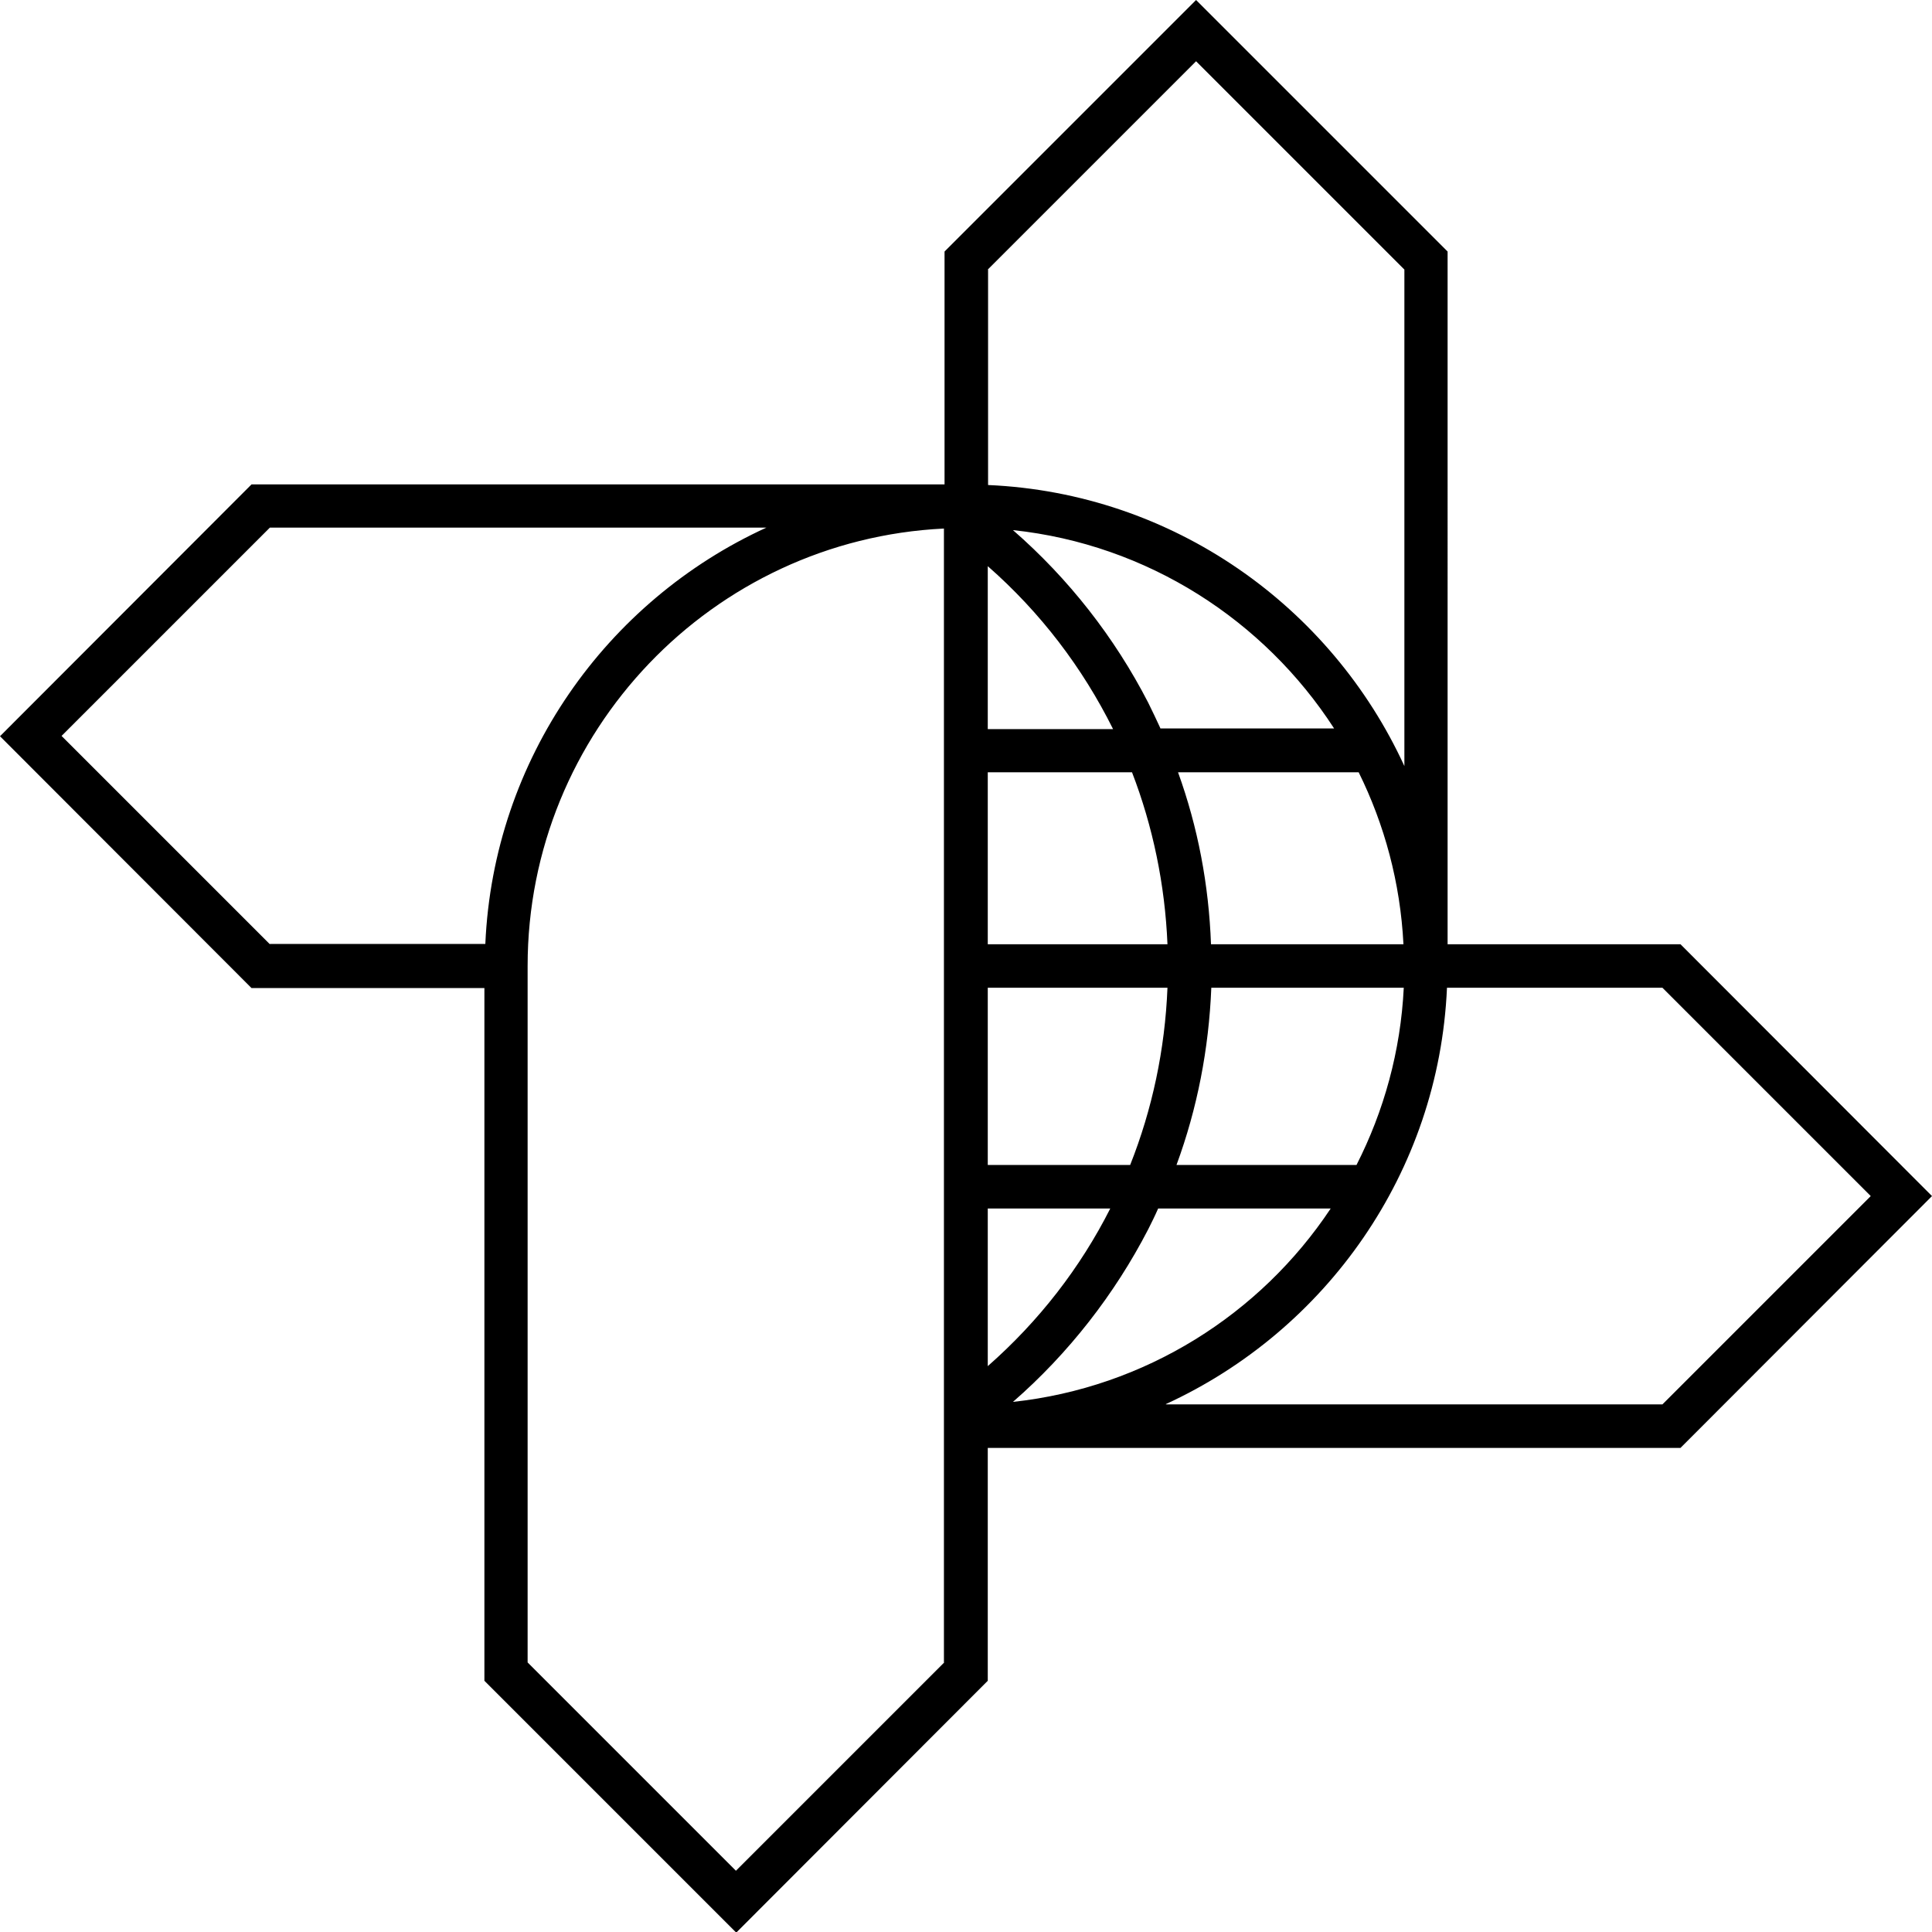 <svg xmlns="http://www.w3.org/2000/svg" width="621.4" viewBox="0 0 621.4 621.4" height="621.4" xml:space="preserve"><path d="m621.4 384.7-80.9-81h-74.9V80.9L384.7 0l-80.9 80.9v74.9H80.9L0 236.8l80.9 81h74.9v222.8l81 81 80.9-81v-74.9h222.8l80.9-81zm-231.9-81c-.7-19.1-4.2-37.6-10.6-55.3H437c8.3 16.8 13.4 35.5 14.4 55.3h-61.9zm-16.2-69.3c-1.3-2.8-2.6-5.6-4-8.4-10.8-21-25.6-39.9-43.5-55.5 43.3 4.6 80.8 29 103.3 63.8h-55.8zm-55.6-52.3c17 14.9 30.5 32.7 40.3 52.4h-40.3v-52.4zm0 66.3h46.4c6.7 17.4 10.6 36.1 11.4 55.3h-57.8v-55.3zm57.8 69.3c-.8 19.9-4.9 39.1-12 57h-45.8v-57h57.8zm-57.8 121.7v-50.7h39.4c-9.6 19-22.9 36.2-39.4 50.7zm51.6-44c1.1-2.2 2.2-4.4 3.2-6.7H428c-22.6 34-59.6 57.6-102.2 62.2 17.9-15.6 32.7-34.6 43.5-55.5zm67-20.7h-57.9c6.7-18.2 10.4-37.3 11.2-57h61.9c-1 20.4-6.4 39.7-15.2 57zm-118.6-288 67-67 67 67v159.7c-23.6-51.4-74.4-87.8-133.9-90.4V86.7zm-230.9 217-67-67 67-67h159.7c-51.4 23.5-87.8 74.4-90.4 133.9H86.8zm216.9 231-67 67-67-67v-224c0-75.4 59.5-137.1 133.9-140.7v364.7zm71.3-83.1c51.4-23.6 87.8-74.4 90.4-133.9h69.3l67 67-67 67H375z"></path></svg>